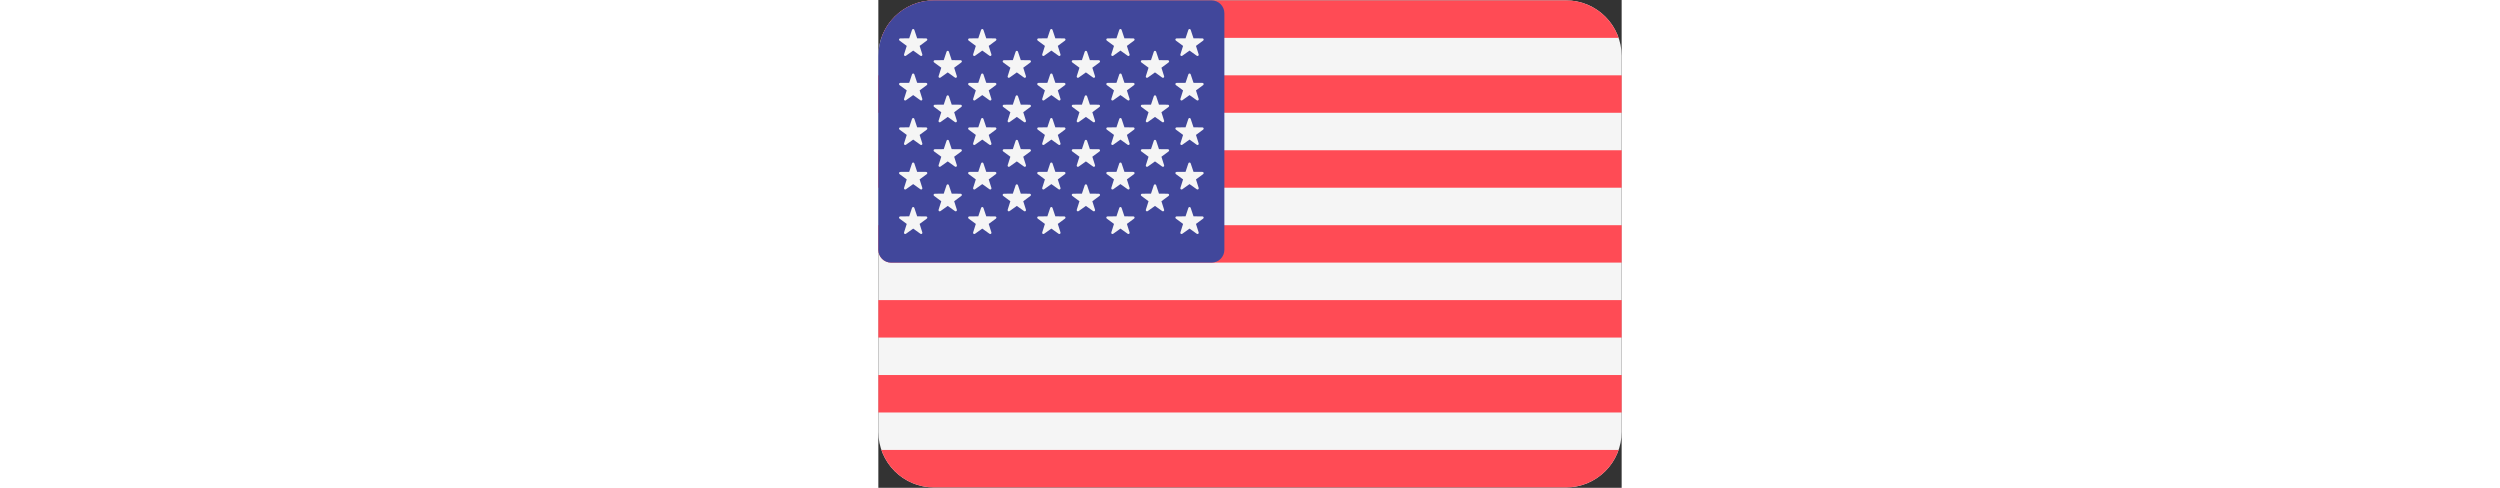 <?xml version="1.0" encoding="UTF-8"?>
<svg width="82px" height="16px" viewBox="0 0 512 336" version="1.1" xmlns="http://www.w3.org/2000/svg" xmlns:xlink="http://www.w3.org/1999/xlink">
    <rect x="0" y="0" width="512" height="336" fill="#333333" stroke="none"/>
    <!-- Generator: Sketch 49.3 (51167) - http://www.bohemiancoding.com/sketch -->
    <title>us</title>
    <desc>Created with Sketch.</desc>
    <defs></defs>
    <g id="Page-1" stroke="none" stroke-width="1" fill="none" fill-rule="evenodd">
        <g id="us" fill-rule="nonzero">
            <path d="M473.655,0.276 L38.345,0.276 C17.167,0.276 0,17.443 0,38.621 L0,297.38 C0,318.557 17.167,335.725 38.345,335.725 L473.655,335.725 C494.832,335.725 512,318.558 512,297.38 L512,38.621 C512,17.443 494.833,0.276 473.655,0.276 Z" id="Shape" fill="#F5F5F5"></path>
            <g id="Group" fill="#FF4B55">
                <path d="M2.109,26.08 L509.89,26.08 C504.694,11.063 490.438,0.276 473.655,0.276 L38.345,0.276 C21.561,0.276 7.306,11.063 2.109,26.08 Z" id="Shape"></path>
                <rect id="Rectangle-path" x="0" y="103.49" width="512" height="25.803"></rect>
                <rect id="Rectangle-path" x="0" y="51.88" width="512" height="25.803"></rect>
                <path d="M0,172.074 C0,176.949 3.953,180.902 8.828,180.902 L512,180.902 L512,155.098 L0,155.098 L0,172.074 Z" id="Shape"></path>
                <rect id="Rectangle-path" x="0" y="258.32" width="512" height="25.804"></rect>
                <path d="M509.891,309.92 L2.109,309.92 C7.306,324.937 21.562,335.724 38.345,335.724 L473.655,335.724 C490.439,335.724 504.694,324.937 509.891,309.92 Z" id="Shape"></path>
                <rect id="Rectangle-path" x="0" y="206.71" width="512" height="25.803"></rect>
            </g>
            <path d="M8.828,180.902 L229.518,180.902 C234.393,180.902 238.346,176.949 238.346,172.074 L238.346,9.103 C238.346,4.227 234.393,0.275 229.518,0.275 L38.345,0.275 C17.167,0.276 0,17.443 0,38.621 L0,172.074 C0,176.95 3.953,180.902 8.828,180.902 Z" id="Shape" fill="#41479B"></path>
            <g id="Group" transform="translate(14, 19)" fill="#F5F5F5">
                <path d="M10.789,1.537 L12.743,7.397 L18.92,7.444 C19.72,7.451 20.051,8.471 19.408,8.946 L14.439,12.615 L16.303,18.504 C16.545,19.266 15.676,19.898 15.025,19.432 L10,15.841 L4.975,19.433 C4.324,19.899 3.457,19.267 3.697,18.505 L5.561,12.616 L0.592,8.947 C-0.051,8.471 0.28,7.451 1.08,7.445 L7.257,7.398 L9.211,1.538 C9.463,0.778 10.535,0.778 10.789,1.537 Z" id="Shape"></path>
                <path d="M10.789,32.191 L12.743,38.051 L18.92,38.098 C19.72,38.105 20.051,39.124 19.408,39.6 L14.439,43.27 L16.303,49.159 C16.545,49.921 15.676,50.553 15.025,50.087 L10,46.496 L4.975,50.088 C4.324,50.553 3.457,49.922 3.697,49.16 L5.561,43.271 L0.592,39.601 C-0.051,39.125 0.28,38.106 1.08,38.099 L7.257,38.052 L9.211,32.192 C9.463,31.433 10.535,31.433 10.789,32.191 Z" id="Shape"></path>
                <path d="M10.789,62.846 L12.743,68.706 L18.92,68.753 C19.72,68.76 20.051,69.779 19.408,70.255 L14.439,73.925 L16.303,79.814 C16.545,80.576 15.676,81.208 15.025,80.742 L10,77.151 L4.975,80.743 C4.324,81.208 3.457,80.578 3.697,79.815 L5.561,73.926 L0.592,70.256 C-0.051,69.78 0.28,68.761 1.08,68.754 L7.257,68.707 L9.211,62.847 C9.463,62.087 10.535,62.087 10.789,62.846 Z" id="Shape"></path>
                <path d="M10.789,93.5 L12.743,99.36 L18.92,99.407 C19.72,99.414 20.051,100.434 19.408,100.909 L14.439,104.579 L16.303,110.468 C16.545,111.23 15.676,111.862 15.025,111.396 L10,107.805 L4.975,111.397 C4.324,111.862 3.457,111.231 3.697,110.469 L5.561,104.58 L0.592,100.91 C-0.051,100.436 0.28,99.415 1.08,99.408 L7.257,99.361 L9.211,93.501 C9.463,92.741 10.535,92.741 10.789,93.5 Z" id="Shape"></path>
                <path d="M10.789,124.154 L12.743,130.014 L18.92,130.061 C19.72,130.068 20.051,131.087 19.408,131.563 L14.439,135.233 L16.303,141.122 C16.545,141.884 15.676,142.516 15.025,142.05 L10,138.459 L4.975,142.051 C4.324,142.516 3.457,141.885 3.697,141.123 L5.561,135.234 L0.592,131.564 C-0.051,131.088 0.28,130.069 1.08,130.062 L7.257,130.015 L9.211,124.155 C9.463,123.396 10.535,123.396 10.789,124.154 Z" id="Shape"></path>
                <path d="M34.582,16.566 L36.536,22.426 L42.713,22.473 C43.513,22.48 43.844,23.5 43.201,23.975 L38.232,27.645 L40.096,33.534 C40.338,34.296 39.469,34.928 38.818,34.462 L33.793,30.87 L28.768,34.462 C28.117,34.927 27.25,34.296 27.49,33.534 L29.354,27.645 L24.385,23.975 C23.742,23.499 24.073,22.48 24.873,22.473 L31.05,22.426 L33.004,16.566 C33.256,15.808 34.329,15.808 34.582,16.566 Z" id="Shape"></path>
                <path d="M34.582,47.221 L36.536,53.081 L42.713,53.128 C43.513,53.135 43.844,54.155 43.201,54.63 L38.232,58.3 L40.096,64.189 C40.338,64.951 39.469,65.583 38.818,65.117 L33.793,61.525 L28.768,65.117 C28.117,65.582 27.25,64.952 27.49,64.189 L29.354,58.3 L24.385,54.63 C23.742,54.156 24.073,53.135 24.873,53.128 L31.05,53.081 L33.004,47.221 C33.256,46.462 34.329,46.462 34.582,47.221 Z" id="Shape"></path>
                <path d="M34.582,77.875 L36.536,83.735 L42.713,83.782 C43.513,83.789 43.844,84.808 43.201,85.284 L38.232,88.954 L40.096,94.843 C40.338,95.605 39.469,96.237 38.818,95.771 L33.793,92.179 L28.768,95.771 C28.117,96.236 27.25,95.605 27.49,94.843 L29.354,88.954 L24.385,85.284 C23.742,84.808 24.073,83.789 24.873,83.782 L31.05,83.735 L33.004,77.875 C33.256,77.116 34.329,77.116 34.582,77.875 Z" id="Shape"></path>
                <path d="M34.582,108.529 L36.536,114.389 L42.713,114.436 C43.513,114.443 43.844,115.462 43.201,115.938 L38.232,119.608 L40.096,125.497 C40.338,126.259 39.469,126.891 38.818,126.425 L33.793,122.833 L28.768,126.425 C28.117,126.891 27.25,126.259 27.49,125.497 L29.354,119.608 L24.385,115.938 C23.742,115.462 24.073,114.443 24.873,114.436 L31.05,114.389 L33.004,108.529 C33.256,107.771 34.329,107.771 34.582,108.529 Z" id="Shape"></path>
                <path d="M58.375,1.537 L60.329,7.397 L66.506,7.444 C67.306,7.451 67.637,8.471 66.994,8.946 L62.025,12.615 L63.889,18.504 C64.131,19.266 63.262,19.898 62.611,19.432 L57.586,15.84 L52.561,19.432 C51.91,19.898 51.043,19.266 51.283,18.504 L53.147,12.615 L48.178,8.946 C47.535,8.47 47.866,7.45 48.666,7.444 L54.843,7.397 L56.797,1.537 C57.049,0.778 58.122,0.778 58.375,1.537 Z" id="Shape"></path>
                <path d="M58.375,32.191 L60.329,38.051 L66.506,38.098 C67.306,38.105 67.637,39.124 66.994,39.6 L62.025,43.27 L63.889,49.159 C64.131,49.921 63.262,50.553 62.611,50.087 L57.586,46.495 L52.561,50.087 C51.91,50.552 51.043,49.921 51.283,49.159 L53.147,43.27 L48.178,39.6 C47.535,39.124 47.866,38.105 48.666,38.098 L54.843,38.051 L56.797,32.191 C57.049,31.433 58.122,31.433 58.375,32.191 Z" id="Shape"></path>
                <path d="M58.375,62.846 L60.329,68.706 L66.506,68.753 C67.306,68.76 67.637,69.779 66.994,70.255 L62.025,73.925 L63.889,79.814 C64.131,80.576 63.262,81.208 62.611,80.742 L57.586,77.15 L52.561,80.742 C51.91,81.207 51.043,80.577 51.283,79.814 L53.147,73.925 L48.178,70.255 C47.535,69.779 47.866,68.76 48.666,68.753 L54.843,68.706 L56.797,62.846 C57.049,62.087 58.122,62.087 58.375,62.846 Z" id="Shape"></path>
                <path d="M58.375,93.5 L60.329,99.36 L66.506,99.407 C67.306,99.414 67.637,100.434 66.994,100.909 L62.025,104.579 L63.889,110.468 C64.131,111.23 63.262,111.862 62.611,111.396 L57.586,107.804 L52.561,111.396 C51.91,111.861 51.043,111.23 51.283,110.468 L53.147,104.579 L48.178,100.909 C47.535,100.435 47.866,99.414 48.666,99.407 L54.843,99.36 L56.797,93.5 C57.049,92.741 58.122,92.741 58.375,93.5 Z" id="Shape"></path>
                <path d="M58.375,124.154 L60.329,130.014 L66.506,130.061 C67.306,130.068 67.637,131.087 66.994,131.563 L62.025,135.233 L63.889,141.122 C64.131,141.884 63.262,142.516 62.611,142.05 L57.586,138.458 L52.561,142.05 C51.91,142.515 51.043,141.884 51.283,141.122 L53.147,135.233 L48.178,131.563 C47.535,131.087 47.866,130.068 48.666,130.061 L54.843,130.014 L56.797,124.154 C57.049,123.396 58.122,123.396 58.375,124.154 Z" id="Shape"></path>
                <path d="M82.169,16.566 L84.123,22.426 L90.3,22.473 C91.1,22.48 91.431,23.5 90.788,23.975 L85.819,27.645 L87.683,33.534 C87.925,34.296 87.056,34.928 86.405,34.462 L81.38,30.87 L76.355,34.462 C75.704,34.927 74.837,34.296 75.077,33.534 L76.941,27.645 L71.972,23.975 C71.329,23.499 71.66,22.48 72.46,22.473 L78.637,22.426 L80.591,16.566 C80.842,15.808 81.916,15.808 82.169,16.566 Z" id="Shape"></path>
                <path d="M82.169,47.221 L84.123,53.081 L90.3,53.128 C91.1,53.135 91.431,54.155 90.788,54.63 L85.819,58.3 L87.683,64.189 C87.925,64.951 87.056,65.583 86.405,65.117 L81.38,61.525 L76.355,65.117 C75.704,65.582 74.837,64.952 75.077,64.189 L76.941,58.3 L71.972,54.63 C71.329,54.156 71.66,53.135 72.46,53.128 L78.637,53.081 L80.591,47.221 C80.842,46.462 81.916,46.462 82.169,47.221 Z" id="Shape"></path>
                <path d="M82.169,77.875 L84.123,83.735 L90.3,83.782 C91.1,83.789 91.431,84.808 90.788,85.284 L85.819,88.954 L87.683,94.843 C87.925,95.605 87.056,96.237 86.405,95.771 L81.38,92.179 L76.355,95.771 C75.704,96.236 74.837,95.605 75.077,94.843 L76.941,88.954 L71.972,85.284 C71.329,84.808 71.66,83.789 72.46,83.782 L78.637,83.735 L80.591,77.875 C80.842,77.116 81.916,77.116 82.169,77.875 Z" id="Shape"></path>
                <path d="M82.169,108.529 L84.123,114.389 L90.3,114.436 C91.1,114.443 91.431,115.462 90.788,115.938 L85.819,119.608 L87.683,125.497 C87.925,126.259 87.056,126.891 86.405,126.425 L81.38,122.833 L76.355,126.425 C75.704,126.891 74.837,126.259 75.077,125.497 L76.941,119.608 L71.972,115.938 C71.329,115.462 71.66,114.443 72.46,114.436 L78.637,114.389 L80.591,108.529 C80.842,107.771 81.916,107.771 82.169,108.529 Z" id="Shape"></path>
                <path d="M105.962,1.537 L107.916,7.397 L114.093,7.444 C114.893,7.451 115.224,8.471 114.581,8.946 L109.612,12.615 L111.476,18.504 C111.718,19.266 110.849,19.898 110.198,19.432 L105.172,15.841 L100.147,19.433 C99.496,19.899 98.629,19.267 98.869,18.505 L100.733,12.616 L95.764,8.947 C95.121,8.471 95.452,7.451 96.252,7.445 L102.429,7.398 L104.383,1.538 C104.636,0.778 105.709,0.778 105.962,1.537 Z" id="Shape"></path>
                <path d="M105.962,32.191 L107.916,38.051 L114.093,38.098 C114.893,38.105 115.224,39.124 114.581,39.6 L109.612,43.27 L111.476,49.159 C111.718,49.921 110.849,50.553 110.198,50.087 L105.172,46.495 L100.147,50.087 C99.496,50.552 98.629,49.921 98.869,49.159 L100.733,43.27 L95.764,39.6 C95.121,39.124 95.452,38.105 96.252,38.098 L102.429,38.051 L104.383,32.191 C104.636,31.433 105.709,31.433 105.962,32.191 Z" id="Shape"></path>
                <path d="M105.962,62.846 L107.916,68.706 L114.093,68.753 C114.893,68.76 115.224,69.779 114.581,70.255 L109.612,73.925 L111.476,79.814 C111.718,80.576 110.849,81.208 110.198,80.742 L105.172,77.149 L100.147,80.741 C99.496,81.206 98.629,80.575 98.869,79.813 L100.733,73.924 L95.764,70.254 C95.121,69.778 95.452,68.759 96.252,68.752 L102.429,68.705 L104.383,62.845 C104.636,62.087 105.709,62.087 105.962,62.846 Z" id="Shape"></path>
                <path d="M105.962,93.5 L107.916,99.36 L114.093,99.407 C114.893,99.414 115.224,100.434 114.581,100.909 L109.612,104.579 L111.476,110.468 C111.718,111.23 110.849,111.862 110.198,111.396 L105.172,107.804 L100.147,111.396 C99.496,111.861 98.629,111.23 98.869,110.468 L100.733,104.579 L95.764,100.909 C95.121,100.435 95.452,99.414 96.252,99.407 L102.429,99.36 L104.383,93.5 C104.636,92.741 105.709,92.741 105.962,93.5 Z" id="Shape"></path>
                <path d="M105.962,124.154 L107.916,130.014 L114.093,130.061 C114.893,130.068 115.224,131.087 114.581,131.563 L109.612,135.233 L111.476,141.122 C111.718,141.884 110.849,142.516 110.198,142.05 L105.172,138.458 L100.147,142.05 C99.496,142.515 98.629,141.884 98.869,141.122 L100.733,135.233 L95.764,131.563 C95.121,131.087 95.452,130.068 96.252,130.061 L102.429,130.014 L104.383,124.154 C104.636,123.396 105.709,123.396 105.962,124.154 Z" id="Shape"></path>
                <path d="M129.755,16.566 L131.709,22.426 L137.886,22.473 C138.686,22.48 139.017,23.5 138.374,23.975 L133.405,27.645 L135.269,33.534 C135.511,34.296 134.642,34.928 133.991,34.462 L128.966,30.87 L123.941,34.462 C123.29,34.927 122.423,34.296 122.663,33.534 L124.527,27.645 L119.558,23.975 C118.915,23.499 119.246,22.48 120.046,22.473 L126.223,22.426 L128.177,16.566 C128.43,15.808 129.502,15.808 129.755,16.566 Z" id="Shape"></path>
                <path d="M129.755,47.221 L131.709,53.081 L137.886,53.128 C138.686,53.135 139.017,54.155 138.374,54.63 L133.405,58.3 L135.269,64.189 C135.511,64.951 134.642,65.583 133.991,65.117 L128.966,61.525 L123.941,65.117 C123.29,65.582 122.423,64.952 122.663,64.189 L124.527,58.3 L119.558,54.63 C118.915,54.156 119.246,53.135 120.046,53.128 L126.223,53.081 L128.177,47.221 C128.43,46.462 129.502,46.462 129.755,47.221 Z" id="Shape"></path>
                <path d="M129.755,77.875 L131.709,83.735 L137.886,83.782 C138.686,83.789 139.017,84.808 138.374,85.284 L133.405,88.954 L135.269,94.843 C135.511,95.605 134.642,96.237 133.991,95.771 L128.966,92.179 L123.941,95.771 C123.29,96.236 122.423,95.605 122.663,94.843 L124.527,88.954 L119.558,85.284 C118.915,84.808 119.246,83.789 120.046,83.782 L126.223,83.735 L128.177,77.875 C128.43,77.116 129.502,77.116 129.755,77.875 Z" id="Shape"></path>
                <path d="M129.755,108.529 L131.709,114.389 L137.886,114.436 C138.686,114.443 139.017,115.462 138.374,115.938 L133.405,119.608 L135.269,125.497 C135.511,126.259 134.642,126.891 133.991,126.425 L128.966,122.833 L123.941,126.425 C123.29,126.891 122.423,126.259 122.663,125.497 L124.527,119.608 L119.558,115.938 C118.915,115.462 119.246,114.443 120.046,114.436 L126.223,114.389 L128.177,108.529 C128.43,107.771 129.502,107.771 129.755,108.529 Z" id="Shape"></path>
                <path d="M153.549,1.537 L155.503,7.397 L161.68,7.444 C162.48,7.451 162.811,8.471 162.168,8.946 L157.199,12.615 L159.063,18.504 C159.305,19.266 158.436,19.898 157.785,19.432 L152.76,15.84 L147.735,19.432 C147.084,19.898 146.217,19.266 146.457,18.504 L148.321,12.615 L143.352,8.946 C142.709,8.47 143.04,7.45 143.84,7.444 L150.017,7.397 L151.971,1.537 C152.222,0.778 153.296,0.778 153.549,1.537 Z" id="Shape"></path>
                <path d="M153.549,32.191 L155.503,38.051 L161.68,38.098 C162.48,38.105 162.811,39.124 162.168,39.6 L157.199,43.27 L159.063,49.159 C159.305,49.921 158.436,50.553 157.785,50.087 L152.76,46.495 L147.735,50.087 C147.084,50.552 146.217,49.921 146.457,49.159 L148.321,43.27 L143.352,39.6 C142.709,39.124 143.04,38.105 143.84,38.098 L150.017,38.051 L151.971,32.191 C152.222,31.433 153.296,31.433 153.549,32.191 Z" id="Shape"></path>
                <path d="M153.549,62.846 L155.503,68.706 L161.68,68.753 C162.48,68.76 162.811,69.779 162.168,70.255 L157.199,73.925 L159.063,79.814 C159.305,80.576 158.436,81.208 157.785,80.742 L152.76,77.15 L147.735,80.742 C147.084,81.207 146.217,80.577 146.457,79.814 L148.321,73.925 L143.352,70.255 C142.709,69.779 143.04,68.76 143.84,68.753 L150.017,68.706 L151.971,62.846 C152.222,62.087 153.296,62.087 153.549,62.846 Z" id="Shape"></path>
                <path d="M153.549,93.5 L155.503,99.36 L161.68,99.407 C162.48,99.414 162.811,100.434 162.168,100.909 L157.199,104.579 L159.063,110.468 C159.305,111.23 158.436,111.862 157.785,111.396 L152.76,107.804 L147.735,111.396 C147.084,111.861 146.217,111.23 146.457,110.468 L148.321,104.579 L143.352,100.909 C142.709,100.435 143.04,99.414 143.84,99.407 L150.017,99.36 L151.971,93.5 C152.222,92.741 153.296,92.741 153.549,93.5 Z" id="Shape"></path>
                <path d="M153.549,124.154 L155.503,130.014 L161.68,130.061 C162.48,130.068 162.811,131.087 162.168,131.563 L157.199,135.233 L159.063,141.122 C159.305,141.884 158.436,142.516 157.785,142.05 L152.76,138.458 L147.735,142.05 C147.084,142.515 146.217,141.884 146.457,141.122 L148.321,135.233 L143.352,131.563 C142.709,131.087 143.04,130.068 143.84,130.061 L150.017,130.014 L151.971,124.154 C152.222,123.396 153.296,123.396 153.549,124.154 Z" id="Shape"></path>
                <path d="M177.342,16.566 L179.296,22.426 L185.473,22.473 C186.273,22.48 186.604,23.5 185.961,23.975 L180.992,27.645 L182.856,33.534 C183.098,34.296 182.229,34.928 181.578,34.462 L176.553,30.87 L171.528,34.462 C170.877,34.927 170.01,34.296 170.25,33.534 L172.114,27.645 L167.145,23.975 C166.502,23.499 166.833,22.48 167.633,22.473 L173.81,22.426 L175.764,16.566 C176.016,15.808 177.089,15.808 177.342,16.566 Z" id="Shape"></path>
                <path d="M177.342,47.221 L179.296,53.081 L185.473,53.128 C186.273,53.135 186.604,54.155 185.961,54.63 L180.992,58.3 L182.856,64.189 C183.098,64.951 182.229,65.583 181.578,65.117 L176.553,61.525 L171.528,65.117 C170.877,65.582 170.01,64.952 170.25,64.189 L172.114,58.3 L167.145,54.63 C166.502,54.156 166.833,53.135 167.633,53.128 L173.81,53.081 L175.764,47.221 C176.016,46.462 177.089,46.462 177.342,47.221 Z" id="Shape"></path>
                <path d="M177.342,77.875 L179.296,83.735 L185.473,83.782 C186.273,83.789 186.604,84.808 185.961,85.284 L180.992,88.954 L182.856,94.843 C183.098,95.605 182.229,96.237 181.578,95.771 L176.553,92.179 L171.528,95.771 C170.877,96.236 170.01,95.605 170.25,94.843 L172.114,88.954 L167.145,85.284 C166.502,84.808 166.833,83.789 167.633,83.782 L173.81,83.735 L175.764,77.875 C176.016,77.116 177.089,77.116 177.342,77.875 Z" id="Shape"></path>
                <path d="M177.342,108.529 L179.296,114.389 L185.473,114.436 C186.273,114.443 186.604,115.462 185.961,115.938 L180.992,119.608 L182.856,125.497 C183.098,126.259 182.229,126.891 181.578,126.425 L176.553,122.833 L171.528,126.425 C170.877,126.891 170.01,126.259 170.25,125.497 L172.114,119.608 L167.145,115.938 C166.502,115.462 166.833,114.443 167.633,114.436 L173.81,114.389 L175.764,108.529 C176.016,107.771 177.089,107.771 177.342,108.529 Z" id="Shape"></path>
                <path d="M201.136,1.537 L203.09,7.397 L209.267,7.444 C210.067,7.451 210.398,8.471 209.755,8.946 L204.786,12.615 L206.65,18.504 C206.892,19.266 206.023,19.898 205.372,19.432 L200.347,15.84 L195.322,19.432 C194.671,19.898 193.804,19.266 194.044,18.504 L195.908,12.615 L190.939,8.946 C190.296,8.47 190.627,7.45 191.427,7.444 L197.604,7.397 L199.558,1.537 C199.81,0.778 200.882,0.778 201.136,1.537 Z" id="Shape"></path>
                <path d="M201.136,32.191 L203.09,38.051 L209.267,38.098 C210.067,38.105 210.398,39.124 209.755,39.6 L204.786,43.27 L206.65,49.159 C206.892,49.921 206.023,50.553 205.372,50.087 L200.347,46.495 L195.322,50.087 C194.671,50.552 193.804,49.921 194.044,49.159 L195.908,43.27 L190.939,39.6 C190.296,39.124 190.627,38.105 191.427,38.098 L197.604,38.051 L199.558,32.191 C199.81,31.433 200.882,31.433 201.136,32.191 Z" id="Shape"></path>
                <path d="M201.136,62.846 L203.09,68.706 L209.267,68.753 C210.067,68.76 210.398,69.779 209.755,70.255 L204.786,73.925 L206.65,79.814 C206.892,80.576 206.023,81.208 205.372,80.742 L200.347,77.15 L195.322,80.742 C194.671,81.207 193.804,80.577 194.044,79.814 L195.908,73.925 L190.939,70.255 C190.296,69.779 190.627,68.76 191.427,68.753 L197.604,68.706 L199.558,62.846 C199.81,62.087 200.882,62.087 201.136,62.846 Z" id="Shape"></path>
                <path d="M201.136,93.5 L203.09,99.36 L209.267,99.407 C210.067,99.414 210.398,100.434 209.755,100.909 L204.786,104.579 L206.65,110.468 C206.892,111.23 206.023,111.862 205.372,111.396 L200.347,107.804 L195.322,111.396 C194.671,111.861 193.804,111.23 194.044,110.468 L195.908,104.579 L190.939,100.909 C190.296,100.435 190.627,99.414 191.427,99.407 L197.604,99.36 L199.558,93.5 C199.81,92.741 200.882,92.741 201.136,93.5 Z" id="Shape"></path>
                <path d="M201.136,124.154 L203.09,130.014 L209.267,130.061 C210.067,130.068 210.398,131.087 209.755,131.563 L204.786,135.233 L206.65,141.122 C206.892,141.884 206.023,142.516 205.372,142.05 L200.347,138.458 L195.322,142.05 C194.671,142.515 193.804,141.884 194.044,141.122 L195.908,135.233 L190.939,131.563 C190.296,131.087 190.627,130.068 191.427,130.061 L197.604,130.014 L199.558,124.154 C199.81,123.396 200.882,123.396 201.136,124.154 Z" id="Shape"></path>
            </g>
        </g>
    </g>
</svg>
